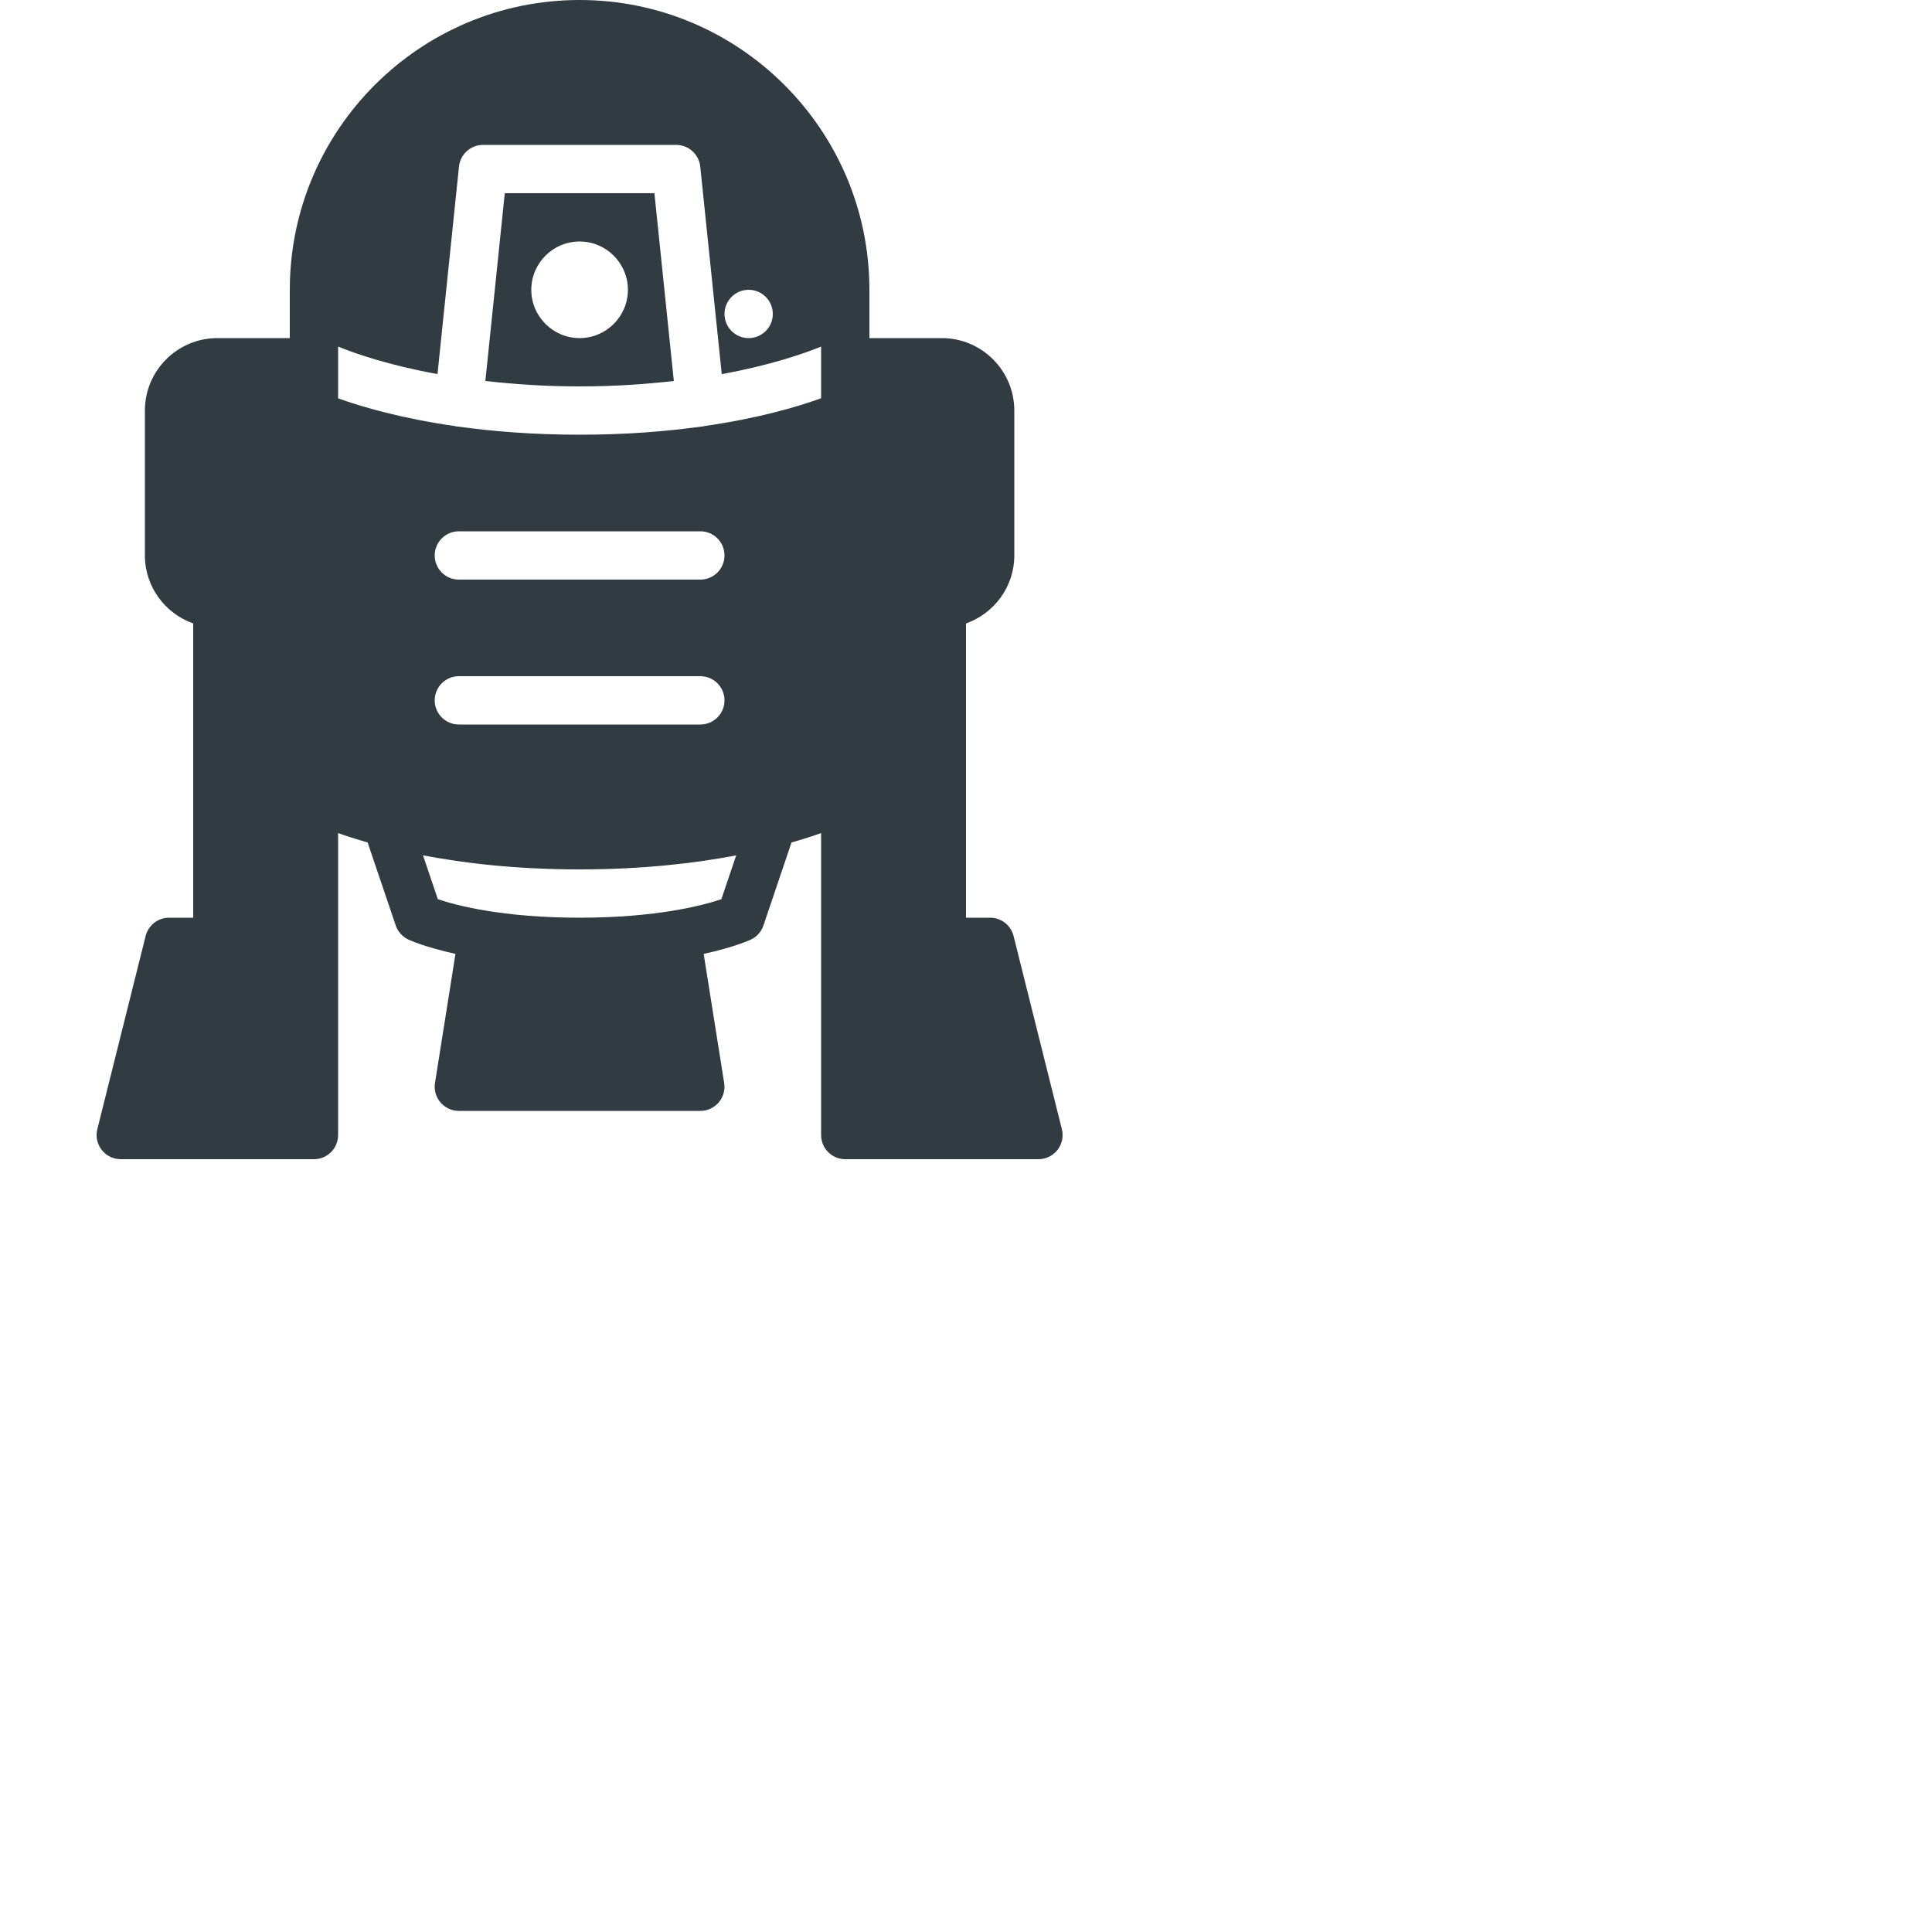 <?xml version="1.0" ?><svg enable-background="new 0 0 40 40" id="r2d21" version="1.1" viewBox="0 0 40 40" xml:space="preserve" xmlns="http://www.w3.org/2000/svg" xmlns:xlink="http://www.w3.org/1999/xlink"><g><path d="M21.985,23.379l-1-4C20.929,19.156,20.729,19,20.5,19H20v-6.092   c0.581-0.207,1-0.757,1-1.408v-3C21,7.673,20.327,7,19.5,7H18V6c0-3.309-2.691-6-6-6   S6,2.691,6,6v1H4.5C3.673,7,3,7.673,3,8.5v3c0,0.651,0.419,1.201,1,1.408V19H3.5   c-0.229,0-0.429,0.156-0.485,0.379l-1,4c-0.038,0.149-0.004,0.308,0.091,0.429   C2.201,23.929,2.346,24,2.5,24h4C6.776,24,7,23.776,7,23.5v-6.252   c0.173,0.062,0.376,0.127,0.611,0.194l0.582,1.718   c0.043,0.127,0.137,0.232,0.258,0.291c0.024,0.012,0.348,0.159,0.979,0.298   l-0.424,2.672c-0.023,0.145,0.019,0.292,0.113,0.403C9.215,22.936,9.354,23,9.5,23h5   c0.146,0,0.285-0.064,0.38-0.175c0.095-0.111,0.136-0.259,0.113-0.403   l-0.424-2.672c0.631-0.139,0.955-0.286,0.979-0.298   c0.122-0.058,0.215-0.163,0.258-0.291l0.581-1.718   C16.624,17.375,16.827,17.31,17,17.248V23.5c0,0.276,0.224,0.5,0.5,0.5h4   c0.154,0,0.299-0.071,0.394-0.192C21.989,23.687,22.022,23.528,21.985,23.379z M9,14.5   C9,14.224,9.224,14,9.5,14h5c0.276,0,0.5,0.224,0.5,0.5S14.776,15,14.5,15h-5   C9.224,15,9,14.776,9,14.5z M14.5,12h-5C9.224,12,9,11.776,9,11.5S9.224,11,9.5,11h5   c0.276,0,0.5,0.224,0.5,0.5S14.776,12,14.5,12z M14.578,8.822   c-0.009,0.002-0.017,0.007-0.026,0.008c-0.01,0.001-0.021,0.001-0.031,0.001   C13.8,8.932,12.963,9,12,9c-0.971,0-1.813-0.07-2.538-0.171   c-0.005-0-0.009,0.002-0.013,0.002C9.439,8.829,9.432,8.823,9.422,8.822   C8.316,8.663,7.521,8.433,7,8.247V7.175c0.345,0.141,1.03,0.383,2.058,0.57   l0.445-4.297C9.529,3.194,9.744,3,10,3h4c0.256,0,0.471,0.194,0.498,0.449   l0.445,4.297C15.97,7.558,16.655,7.316,17,7.175v1.071   C16.479,8.433,15.684,8.663,14.578,8.822z M15,6.5C15,6.224,15.224,6,15.5,6S16,6.224,16,6.5   C16,6.776,15.776,7,15.5,7S15,6.776,15,6.5z M14.935,18.617C14.558,18.744,13.598,19,12,19   c-1.6,0-2.56-0.256-2.935-0.383l-0.307-0.908C9.619,17.873,10.69,18,12,18   c1.31,0,2.381-0.127,3.242-0.29L14.935,18.617z" fill="#303C42"/><path d="M10.451,4l-0.402,3.888C10.629,7.953,11.268,8,12,8   s1.371-0.047,1.951-0.112L13.549,4H10.451z M12,7c-0.551,0-1-0.449-1-1s0.449-1,1-1   s1,0.449,1,1S12.551,7,12,7z" fill="#303C42"/></g></svg>
